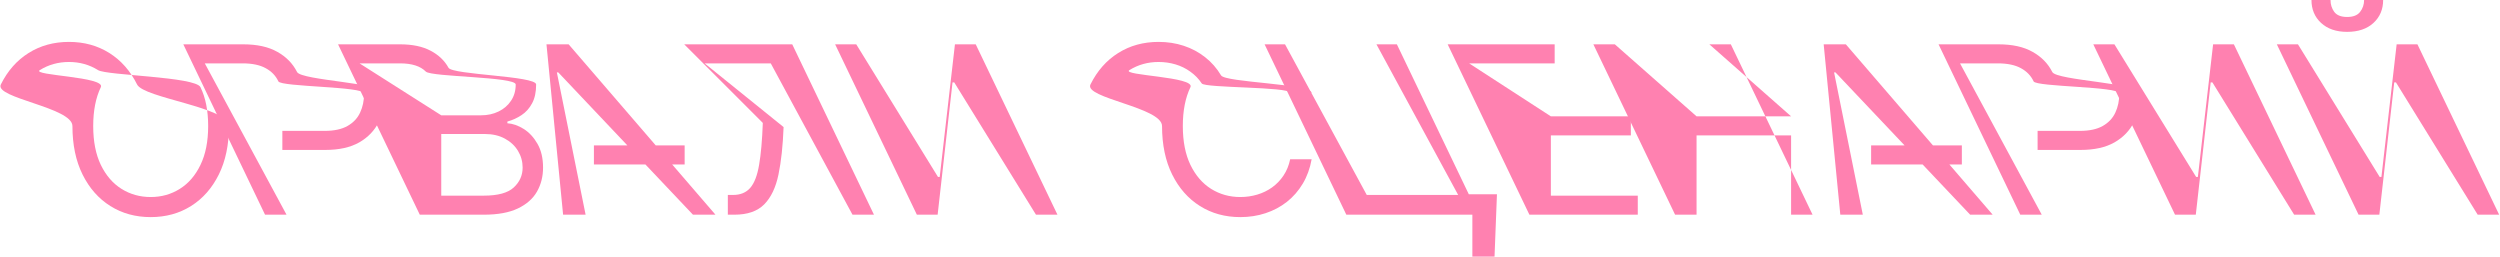 <svg width="964" height="99" viewBox="0 0 964 99" fill="none" xmlns="http://www.w3.org/2000/svg">
<path d="M88.281 48.601C88.281 55.811 86.98 62.042 84.376 67.294C81.772 72.546 78.201 76.596 73.661 79.445C69.121 82.293 63.936 83.717 58.105 83.717C52.275 83.717 47.09 82.293 42.55 79.445C38.01 76.596 34.438 72.546 31.835 67.294C29.231 62.042 27.929 55.811 27.929 48.601C27.929 41.391 -2.282 37.831 0.321 32.58C2.925 27.328 6.497 23.277 11.036 20.429C15.576 17.581 20.761 16.156 26.592 16.156C32.422 16.156 37.607 17.581 42.147 20.429C46.687 23.277 50.259 27.328 52.862 32.58C55.466 37.831 88.281 41.391 88.281 48.601ZM80.27 48.601C80.27 42.681 79.28 37.685 77.299 33.613C75.341 29.541 41.168 29.13 37.808 27.038C34.47 24.947 30.731 23.901 26.592 23.901C22.453 23.901 18.703 24.947 15.342 27.038C12.005 29.13 40.859 29.541 38.878 33.613C36.92 37.685 35.941 42.681 35.941 48.601C35.941 54.52 36.92 59.517 38.878 63.589C40.859 67.661 43.518 70.743 46.856 72.835C50.216 74.927 53.966 75.973 58.105 75.973C62.245 75.973 65.983 74.927 69.321 72.835C72.682 70.743 75.341 67.661 77.299 63.589C79.28 59.517 80.27 54.52 80.27 48.601Z" fill="#FF81B0"/>
<path d="M102.201 82.783L70.688 17.091H93.787C99.15 17.091 103.534 18.059 106.939 19.995C110.366 21.909 112.903 24.501 114.55 27.773C116.197 31.044 148.534 32.022 148.534 36.05C148.534 40.078 147.71 43.739 146.063 47.032C144.439 50.326 141.924 52.952 138.519 54.91C135.115 56.846 130.753 57.814 125.434 57.814H108.877V50.47H125.167C128.839 50.47 131.788 49.836 134.013 48.568C136.238 47.299 137.852 45.586 138.853 43.427C139.877 41.246 140.389 38.787 140.389 36.05C140.389 33.313 108.363 33.536 107.34 31.378C106.338 29.219 104.714 27.528 102.466 26.304C100.218 25.058 97.237 24.435 93.52 24.435H78.966L110.48 82.783H102.201Z" fill="#FF81B0"/>
<path d="M161.869 82.783L130.356 17.091H154.256C159.019 17.091 162.946 17.914 166.04 19.561C169.133 21.186 171.436 23.378 172.949 26.137C174.463 28.874 206.733 29.24 206.733 32.578C206.733 35.516 206.21 37.941 205.164 39.855C204.14 41.769 202.783 43.282 201.092 44.395C199.423 45.508 197.609 46.331 195.65 46.865V47.533C197.742 47.666 199.845 48.401 201.959 49.736C204.074 51.071 205.843 52.985 207.267 55.477C208.691 57.97 209.403 61.019 209.403 64.624C209.403 68.051 208.624 71.133 207.067 73.87C205.509 76.607 203.05 78.777 199.69 80.379C196.329 81.982 191.956 82.783 186.571 82.783H161.869ZM170.148 75.439H186.571C191.979 75.439 195.817 74.393 198.087 72.301C200.379 70.187 201.525 67.628 201.525 64.624C201.525 62.309 200.936 60.173 199.756 58.215C198.577 56.234 196.897 54.654 194.716 53.475C192.535 52.273 189.954 51.672 186.972 51.672H170.148V75.439ZM170.148 44.462H185.503C187.995 44.462 190.243 43.972 192.246 42.993C194.271 42.014 195.873 40.634 197.052 38.854C198.254 37.074 198.855 34.982 198.855 32.578C198.855 29.574 166.296 29.698 164.204 27.606C162.112 25.492 158.796 24.435 154.256 24.435H138.634L170.148 44.462Z" fill="#FF81B0"/>
<path d="M225.81 82.783H217.131L210.72 17.091H219.265L275.881 82.783H267.202L215.259 27.906H214.725L225.81 82.783ZM229.014 56.078H263.997V63.422H229.014V56.078Z" fill="#FF81B0"/>
<path d="M280.654 82.783V75.172H282.657C285.506 75.172 287.72 74.26 289.3 72.435C290.88 70.61 292.015 67.661 292.705 63.589C293.417 59.517 293.895 54.12 294.14 47.399L263.828 17.091H305.487L337.001 82.783H328.723L297.209 24.435H271.706L302.151 49.002C301.884 56.167 301.228 62.265 300.182 67.294C299.136 72.323 297.3 76.162 294.674 78.811C292.048 81.459 288.221 82.783 283.191 82.783H280.654Z" fill="#FF81B0"/>
<path d="M322.028 17.091H330.172L361.686 68.229H362.354L368.226 17.091H376.238L407.751 82.783H399.473L367.959 31.778H367.292L361.552 82.783H353.541L322.028 17.091Z" fill="#FF81B0"/>
<path d="M505.765 35.783H497.487C496.997 33.402 464.627 33.981 463.403 32.179C462.201 30.376 460.733 28.863 458.997 27.639C457.283 26.393 455.381 25.458 453.289 24.835C451.197 24.212 449.016 23.901 446.746 23.901C442.607 23.901 438.857 24.947 435.497 27.038C432.159 29.13 461.013 29.541 459.032 33.613C457.074 37.685 456.095 42.681 456.095 48.601C456.095 54.52 457.074 59.517 459.032 63.589C461.013 67.661 463.672 70.743 467.01 72.835C470.371 74.927 474.12 75.973 478.26 75.973C480.53 75.973 482.71 75.662 484.802 75.038C486.894 74.415 488.797 73.492 490.51 72.268C492.246 71.022 493.715 69.497 494.917 67.695C496.141 65.87 496.997 63.778 497.487 61.419H505.765C505.142 64.913 504.007 68.04 502.36 70.799C500.714 73.559 498.666 75.906 496.218 77.842C493.771 79.756 491.022 81.214 487.973 82.215C484.947 83.217 481.709 83.717 478.26 83.717C472.429 83.717 467.244 82.293 462.704 79.445C458.164 76.596 454.593 72.546 451.989 67.294C449.385 62.042 448.083 55.811 448.083 48.601C448.083 41.391 417.872 37.831 420.476 32.58C423.079 27.328 426.651 23.277 431.191 20.429C435.73 17.581 440.916 16.156 446.746 16.156C450.195 16.156 453.433 16.657 456.46 17.658C459.509 18.66 462.257 20.129 464.705 22.065C467.153 23.979 469.2 26.315 470.847 29.075C472.494 31.812 505.142 32.267 505.765 35.783Z" fill="#FF81B0"/>
<path d="M577.225 74.905L576.291 98.939H567.745V82.783H562.938V74.905H577.225ZM519.143 82.783L487.629 17.091H495.507L527.021 75.172H562.271L530.757 17.091H538.635L570.149 82.783H519.143Z" fill="#FF81B0"/>
<path d="M589.735 82.783L558.221 17.091H599.479V24.435H566.499L598.013 44.862H628.857V52.206H598.013V75.439H631.527V82.783H589.735Z" fill="#FF81B0"/>
<path d="M645.914 82.783L614.401 17.091H622.679L654.193 44.862H690.645L659.131 17.091H667.409L698.923 82.783H690.645V52.206H654.193V82.783H645.914Z" fill="#FF81B0"/>
<path d="M718.3 82.783H709.621L703.21 17.091H711.755L768.371 82.783H759.692L707.75 27.906H707.216L718.3 82.783ZM721.505 56.078H756.488V63.422H721.505V56.078Z" fill="#FF81B0"/>
<path d="M779.02 82.783L747.506 17.091H770.605C775.969 17.091 780.353 18.059 783.757 19.995C787.185 21.909 789.721 24.501 791.368 27.773C793.015 31.044 825.352 32.022 825.352 36.05C825.352 40.078 824.529 43.739 822.882 47.032C821.258 50.326 818.743 52.952 815.338 54.91C811.933 56.846 807.571 57.814 802.253 57.814H785.696V50.47H801.986C805.658 50.47 808.606 49.836 810.832 48.568C813.057 47.299 814.67 45.586 815.672 43.427C816.696 41.246 817.207 38.787 817.207 36.05C817.207 33.313 785.182 33.536 784.158 31.378C783.157 29.219 781.532 27.528 779.284 26.304C777.037 25.058 774.055 24.435 770.338 24.435H755.784L787.298 82.783H779.02Z" fill="#FF81B0"/>
<path d="M807.174 17.091H815.319L846.833 68.229H847.5L853.373 17.091H861.384L892.898 82.783H884.62L853.106 31.778H852.438L846.699 82.783H838.688L807.174 17.091Z" fill="#FF81B0"/>
<path d="M877.949 17.091H886.094L917.608 68.229H918.276L924.148 17.091H932.16L963.673 82.783H955.395L923.881 31.778H923.214L917.475 82.783H909.463L877.949 17.091ZM911.597 0H918.941C918.941 3.605 917.695 6.554 915.202 8.846C912.71 11.138 909.327 12.284 905.055 12.284C900.849 12.284 897.499 11.138 895.007 8.846C892.537 6.554 891.302 3.605 891.302 0H898.645C898.645 1.736 899.124 3.26 900.081 4.573C901.06 5.886 902.718 6.543 905.055 6.543C907.391 6.543 909.06 5.886 910.062 4.573C911.085 3.26 911.597 1.736 911.597 0Z" fill="#FF81B0"/>
</svg>
